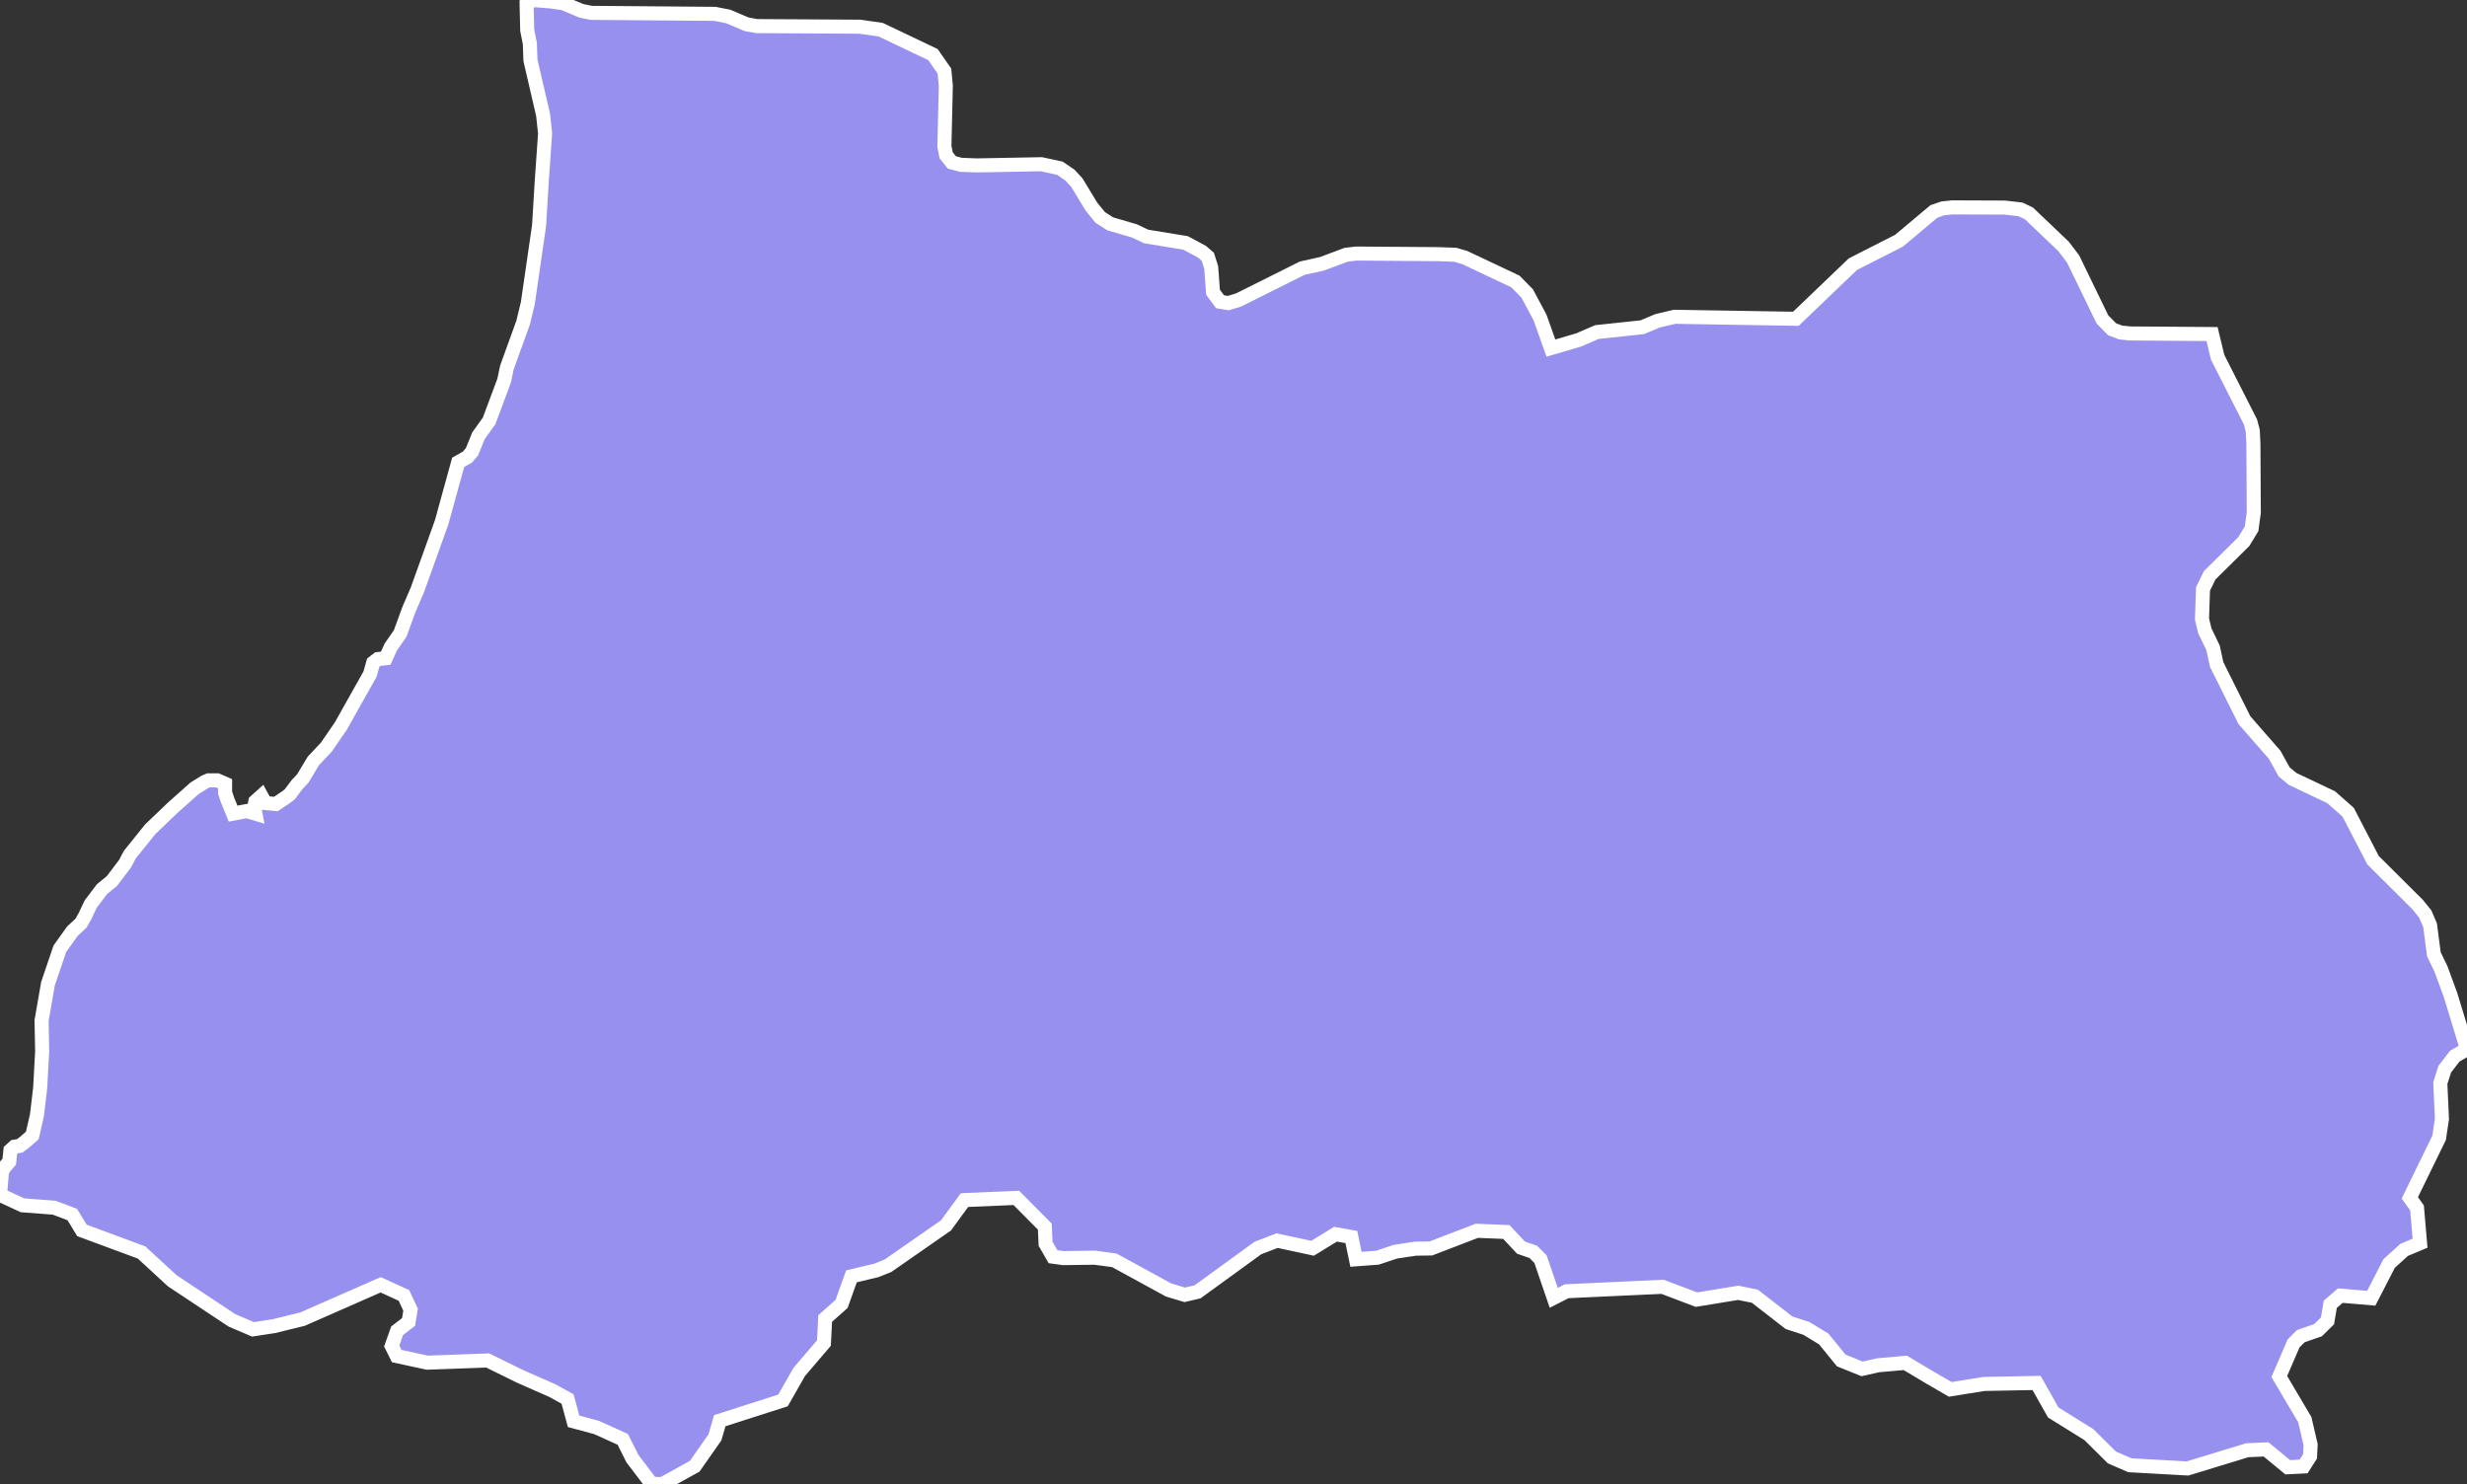 <svg xmlns="http://www.w3.org/2000/svg" viewBox="181.671 269.372 122.88 73.93" width="122.88" height="73.93">
            <rect x="181.671" y="269.372" width="122.88" height="73.93" fill="#333333" stroke="none"/>
            <path 
                d="m 207.901,269.582 0.31,-0.21 0.88,0.07 0.63,0.09 0.91,0.38 0.49,0.1 6.16,0.05 0.66,0.13 0.92,0.39 0.5,0.09 5.14,0.03 1.04,0.15 2.6,1.24 0.57,0.82 0.07,0.73 -0.07,3.03 0.09,0.44 0.28,0.35 0.45,0.12 0.8,0.03 3.21,-0.06 0.92,0.2 0.5,0.34 0.35,0.38 0.72,1.19 0.44,0.54 0.5,0.32 1.2,0.35 0.59,0.28 1.96,0.32 0.82,0.44 0.29,0.25 0.17,0.54 0.09,1.23 0.35,0.47 0.41,0.07 0.52,-0.16 3.16,-1.58 0.99,-0.22 1.2,-0.45 0.5,-0.06 4.1,0.03 0.83,0.03 0.48,0.14 2.52,1.19 0.59,0.6 0.64,1.2 0.54,1.52 1.39,-0.41 0.9,-0.39 2.26,-0.24 0.76,-0.32 0.85,-0.2 6.04,0.1 2.84,-2.72 2.3,-1.17 1.74,-1.46 0.44,-0.15 0.47,-0.05 2.61,0.01 0.79,0.09 0.42,0.2 1.73,1.65 0.47,0.62 1.46,3.01 0.48,0.49 0.42,0.16 0.47,0.05 4.09,0.03 0,0 0.28,1.16 1.63,3.21 0.12,0.45 0.03,0.65 0.02,3.42 -0.11,0.81 -0.39,0.64 -1.7,1.68 -0.33,0.68 -0.05,1.5 0.14,0.58 0.41,0.85 0.18,0.83 1.38,2.77 1.51,1.73 0.47,0.85 0.42,0.35 1.92,0.91 0.85,0.75 1.24,2.39 2.22,2.21 0.38,0.47 0.24,0.56 0.19,1.45 0.35,0.72 0.48,1.31 0.82,2.69 0,0 -0.61,0.35 -0.5,0.65 -0.22,0.69 0.08,1.79 -0.14,0.94 -1.46,2.99 0.36,0.5 0.15,1.76 -0.79,0.33 -0.75,0.68 -0.89,1.73 -1.54,-0.13 -0.5,0.43 -0.14,0.83 -0.47,0.46 -0.86,0.3 -0.36,0.36 -0.71,1.65 1.27,2.15 0.29,1.25 -0.03,0.58 -0.32,0.5 -0.79,0.04 -1.08,-0.89 -0.93,0.04 -2.98,0.91 -2.87,-0.16 -0.9,-0.39 -1.15,-1.14 -1.77,-1.1 -0.83,-1.47 -2.62,0.05 -1.68,0.27 -1.05,-0.61 -1.19,-0.71 -1.36,0.12 -0.79,0.18 -1.04,-0.42 -0.87,-1.07 -0.87,-0.53 -0.86,-0.28 -1.7,-1.32 -0.83,-0.17 -2.08,0.34 -1.69,-0.64 -4.77,0.22 -0.65,0.33 -0.66,-1.93 -0.36,-0.36 -0.61,-0.21 -0.73,-0.78 -1.47,-0.06 -2.29,0.88 -0.76,0.01 -1,0.15 -0.9,0.3 -1.07,0.08 -0.23,-1.11 -0.79,-0.14 -1.14,0.7 -1.77,-0.38 -0.96,0.37 -3,2.18 -0.64,0.15 -0.8,-0.24 -2.71,-1.48 -0.97,-0.13 -1.58,0.02 -0.5,-0.07 -0.37,-0.64 -0.04,-0.86 -1.42,-1.43 -2.58,0.11 -0.92,1.26 -2.89,2.01 -0.57,0.23 -1.25,0.3 -0.49,1.37 -0.82,0.73 -0.06,1.22 -1.23,1.44 -0.81,1.42 -3.15,1.01 -0.24,0.83 -1.01,1.44 -1.61,0.89 -0.54,-0.02 -0.95,-1.25 -0.48,-0.96 -1.3,-0.59 -1.15,-0.31 -0.3,-1.11 -0.76,-0.42 -1.59,-0.7 -1.63,-0.8 -3.01,0.11 -1.52,-0.33 -0.25,-0.5 0.27,-0.76 0.57,-0.44 0.1,-0.61 -0.33,-0.71 -1.16,-0.53 -3.89,1.71 -1.43,0.35 -1.04,0.16 -1.05,-0.45 -2.97,-1.97 -1.53,-1.41 -2.97,-1.1 -0.48,-0.79 -0.9,-0.34 -1.58,-0.12 -1.12,-0.52 0.1,-1.17 0.13,-0.22 0.23,-0.26 0.06,-0.57 0.2,-0.18 0.26,-0.04 0.23,-0.17 0.4,-0.35 0.23,-1.01 0.16,-1.35 0.1,-1.83 -0.03,-1.53 0.32,-1.84 0.59,-1.74 0.63,-0.88 0.42,-0.39 0.2,-0.35 0.29,-0.61 0.56,-0.74 0.49,-0.4 0.66,-0.87 0.23,-0.44 1.02,-1.27 1.14,-1.09 1.08,-0.96 0.5,-0.31 0.19,-0.08 0.43,0 0.39,0.17 0,0.44 0.13,0.39 0.27,0.66 0.68,-0.13 0.43,0.13 -0.06,-0.31 0.06,-0.3 0.3,-0.27 0.19,0.35 0.53,0.05 0.52,-0.35 0.17,-0.13 0.36,-0.48 0.29,-0.31 0.53,-0.88 0.65,-0.69 0.72,-1.05 0.69,-1.23 0.49,-0.87 0.27,-0.48 0.16,-0.57 0.23,-0.18 0.39,-0.04 0.26,-0.57 0.46,-0.66 0.43,-1.18 0.43,-1 1.21,-3.37 0.82,-2.98 0.46,-0.26 0.23,-0.27 0.32,-0.79 0.53,-0.74 0.75,-2.01 0.14,-0.66 0.81,-2.24 0.23,-0.96 0.56,-3.86 0.13,-2.15 0.17,-2.45 -0.1,-0.92 -0.63,-2.72 -0.03,-0.84 -0.13,-0.65 z" 
                fill="rgb(151, 144, 238)" 
                stroke="white" 
                stroke-width=".7px"
                title="Ajaria" 
                id="GE-AJ" 
            />
        </svg>